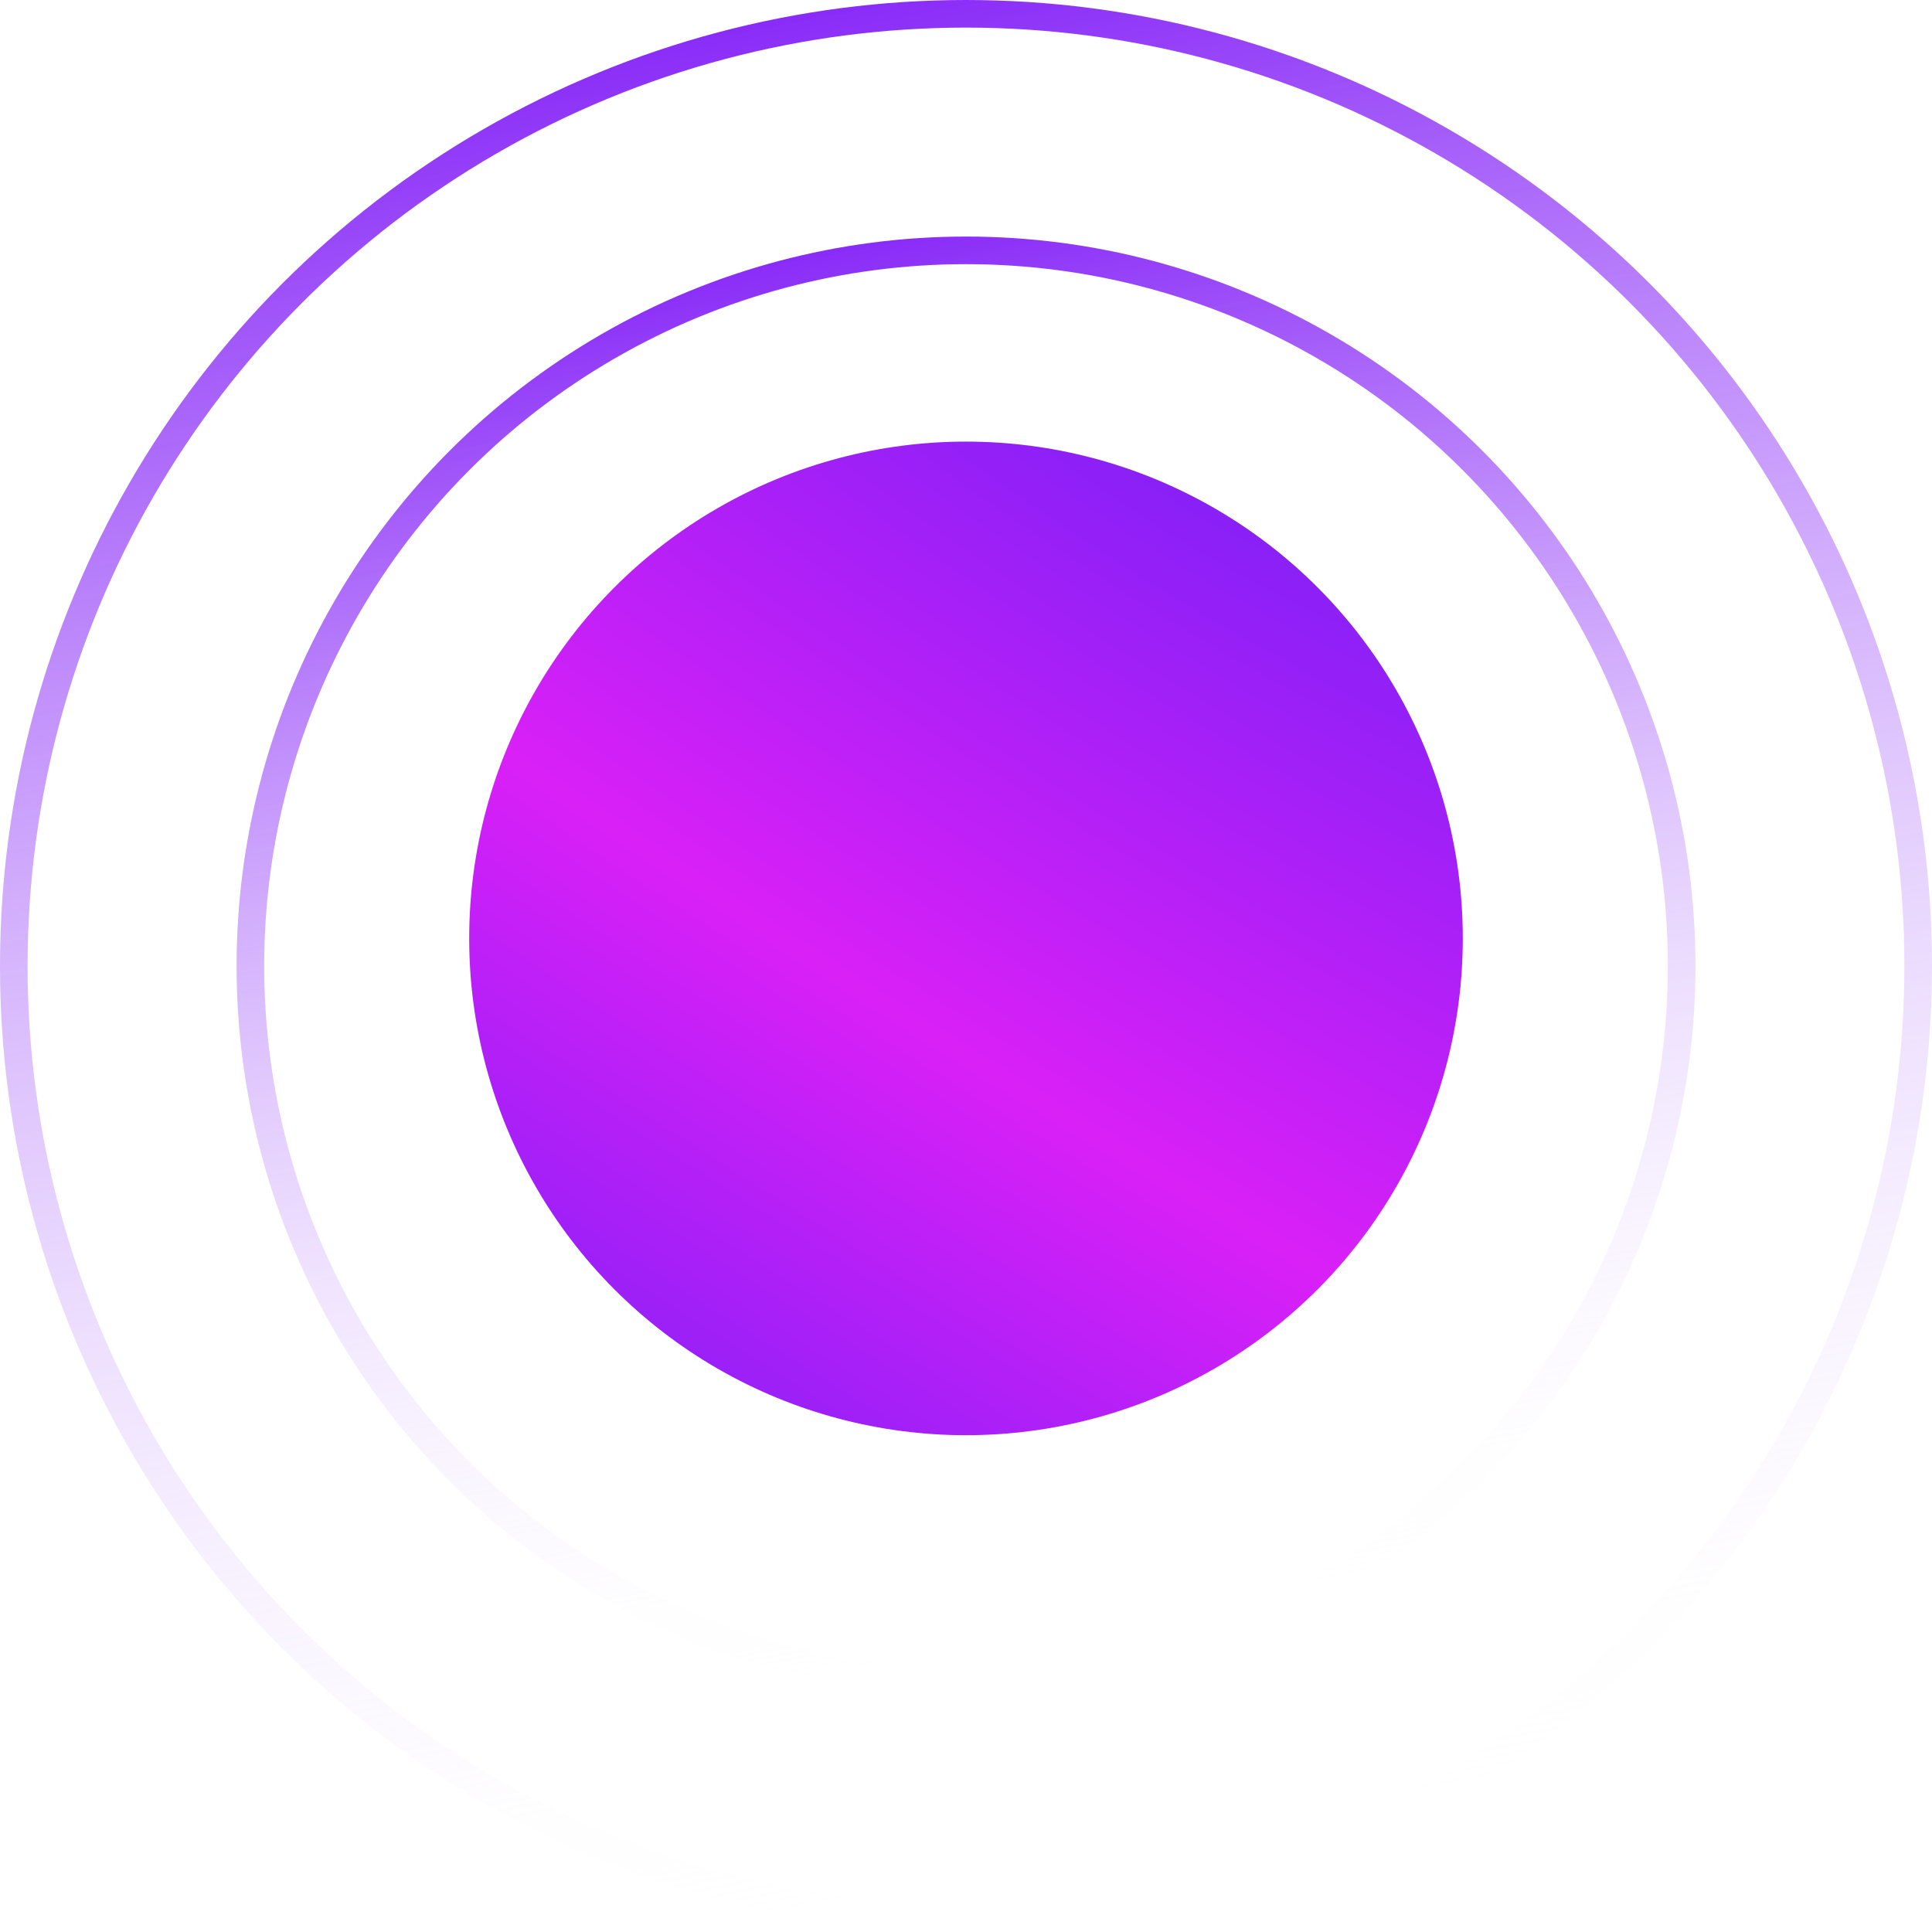 <svg width="70" height="70" viewBox="0 0 70 70" fill="none" xmlns="http://www.w3.org/2000/svg">
<circle cx="35" cy="35" r="34.5" stroke="url(#paint0_linear_137_545)"/>
<circle cx="35.001" cy="35" r="25.929" stroke="url(#paint1_linear_137_545)"/>
<circle cx="35" cy="34" r="18" fill="url(#paint2_radial_137_545)"/>
<defs>
<linearGradient id="paint0_linear_137_545" x1="21.757" y1="-2.51246e-07" x2="35" y2="70" gradientUnits="userSpaceOnUse">
<stop stop-color="#8320F7"/>
<stop offset="1" stop-color="white" stop-opacity="0"/>
</linearGradient>
<linearGradient id="paint1_linear_137_545" x1="25.001" y1="8.571" x2="35.001" y2="61.428" gradientUnits="userSpaceOnUse">
<stop stop-color="#8320F7"/>
<stop offset="1" stop-color="white" stop-opacity="0"/>
</linearGradient>
<radialGradient id="paint2_radial_137_545" cx="0" cy="0" r="1" gradientUnits="userSpaceOnUse" gradientTransform="translate(43.238 16) rotate(122.556) scale(43.368 203.372)">
<stop stop-color="#8320F7"/>
<stop offset="0.537" stop-color="#D920F7"/>
<stop offset="1" stop-color="#8320F7"/>
</radialGradient>
</defs>
</svg>
